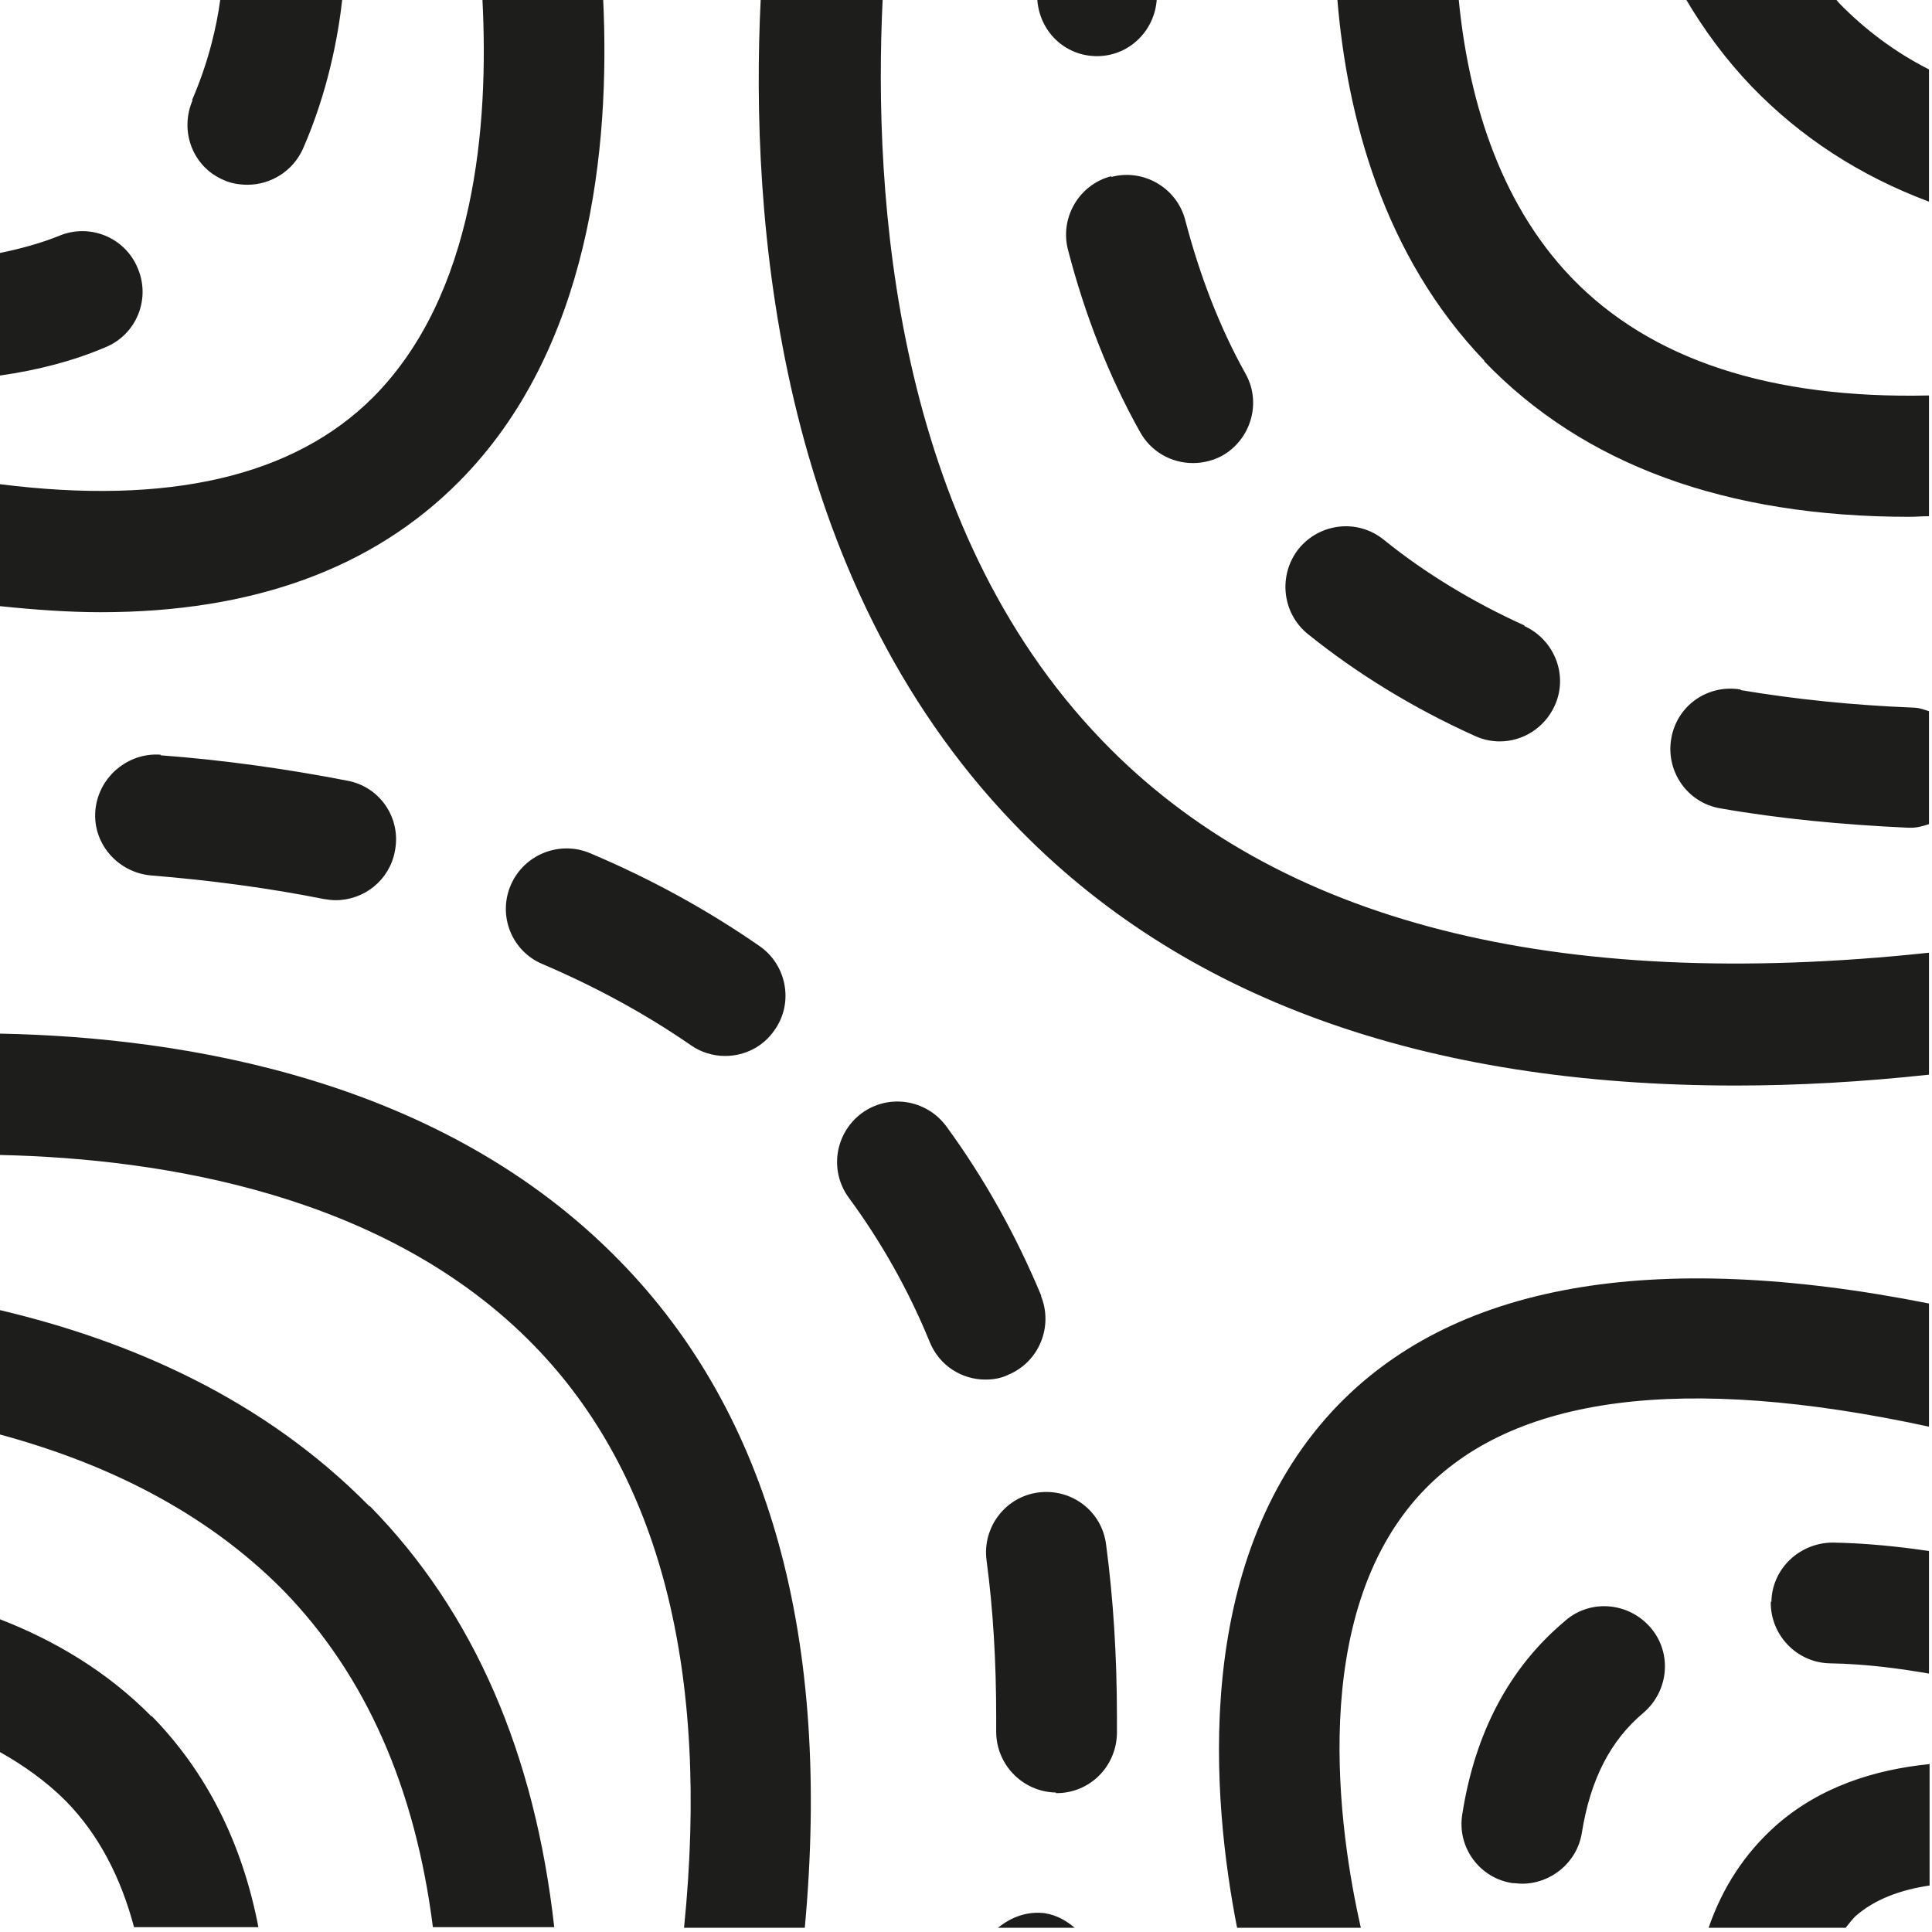 <?xml version="1.0" encoding="UTF-8"?>
<svg id="a" data-name="3219" xmlns="http://www.w3.org/2000/svg" viewBox="0 0 32 32">
  <path d="M25.25,10.37c.5.23.73.82.5,1.32-.17.37-.53.59-.91.59-.14,0-.28-.03-.41-.09-1.02-.46-1.95-1.03-2.77-1.69-.43-.35-.49-.98-.15-1.41.35-.43.98-.5,1.41-.15.68.55,1.47,1.03,2.33,1.42ZM18.4,2.92c-.53.14-.85.69-.71,1.22.28,1.08.68,2.1,1.19,3.01.18.33.52.52.88.52.16,0,.33-.04.48-.12.48-.27.66-.88.39-1.36-.43-.77-.76-1.63-1-2.55-.14-.53-.69-.85-1.22-.71ZM29.33,26.53c-.01.55.43,1.01.98,1.02.61.01,1.18.09,1.64.17v-2.03c-.47-.07-1.02-.13-1.59-.14-.55,0-1.01.43-1.02.98ZM18.17.93h0c.53,0,.96-.42.99-.95h-1.98c.03.53.45.95.99.95ZM12.6-.02c-.18,3.64.26,9.57,4.19,13.66,2.77,2.89,6.78,4.34,11.96,4.34,1.02,0,2.09-.06,3.2-.18v-2.02c-6.19.66-10.8-.5-13.7-3.52C14.81,8.69,14.46,3.27,14.62-.02h-2.02ZM31.95,29.22c-.89.09-1.81.37-2.55,1.03-.5.45-.87,1.01-1.1,1.68h2.27c.05-.06.1-.13.16-.19.33-.29.76-.44,1.23-.51v-2.02ZM28.83,11.42c-.55-.09-1.06.27-1.15.82-.09.54.27,1.06.82,1.15.97.17,2.02.27,3.11.32.01,0,.03,0,.04,0,.11,0,.21-.03.3-.06v-1.87c-.09-.03-.17-.06-.27-.06-1-.04-1.96-.14-2.85-.29ZM6.12,24.95C4.37,23.17,2.16,22.21,0,21.7v2.06c1.7.46,3.38,1.25,4.7,2.59,1.36,1.4,2.18,3.27,2.47,5.57h2.01c-.32-2.86-1.32-5.21-3.06-6.98ZM17.49,29.7h.01c.55,0,.99-.44,1-.99v-.27c0-1-.06-1.96-.18-2.86-.07-.55-.57-.93-1.12-.86-.55.07-.93.58-.86,1.12.11.82.16,1.69.16,2.6v.24c0,.55.44,1,.99,1.01ZM2.51,28.43c-.74-.75-1.61-1.26-2.51-1.61v2.2c.39.22.76.48,1.09.81.54.55.91,1.26,1.13,2.09h2.06c-.27-1.4-.86-2.57-1.77-3.5ZM24.58,5.98c1.65,1.72,4.01,2.58,7.04,2.58.11,0,.22-.01.33-.01v-2c-2.62.06-4.61-.59-5.92-1.95-1.24-1.29-1.72-3.06-1.87-4.62h-2.01c.16,1.95.76,4.25,2.44,6ZM17.32,31.69c-.3-.04-.57.06-.79.24h1.27c-.14-.12-.3-.21-.49-.24ZM17.25,21.47c-.42-1.01-.95-1.96-1.58-2.82-.33-.44-.95-.54-1.4-.21-.44.33-.54.95-.21,1.4.53.72.99,1.53,1.34,2.39.16.39.53.62.92.62.13,0,.26-.02.38-.08.51-.21.75-.8.54-1.31ZM0,6.22c.63-.09,1.21-.24,1.75-.47.51-.21.75-.8.53-1.31-.21-.51-.8-.75-1.31-.53-.3.12-.63.21-.97.28v2.03ZM13.33,31.93c.44-4.78-.57-8.5-3.07-11.05C7.33,17.88,3.07,17.18,0,17.12v2.01c2.71.06,6.41.66,8.84,3.15,2.09,2.14,2.92,5.39,2.49,9.65h2ZM30.46.05s-.04-.05-.06-.07h-2.48c.3.51.66,1,1.09,1.45.81.84,1.79,1.48,2.94,1.91V1.15c-.57-.29-1.06-.66-1.49-1.1ZM25.92,26.85c-.92.77-1.49,1.85-1.7,3.2-.09.55.29,1.06.83,1.14.05,0,.11.01.16.01.48,0,.91-.35.99-.84.14-.88.47-1.53,1.02-1.99.42-.36.48-.99.12-1.41-.36-.42-.99-.48-1.41-.12ZM23.54,24.73c1.51-1.62,4.34-1.98,8.41-1.1v-2.04c-4.59-.91-7.92-.33-9.88,1.78-2.35,2.54-1.99,6.47-1.58,8.56h2.05c-.36-1.58-.89-5.17,1-7.2ZM3.19,1.66c-.22.51,0,1.1.51,1.32.13.06.27.08.4.08.38,0,.75-.22.92-.6.41-.94.58-1.85.65-2.48h-2.02c-.06.46-.2,1.06-.47,1.68ZM8.46,14.66c-.22.51.02,1.1.53,1.31.89.38,1.71.83,2.45,1.34.17.12.37.18.57.18.32,0,.63-.15.82-.43.32-.45.2-1.08-.25-1.39-.85-.59-1.79-1.11-2.81-1.54-.5-.21-1.09.02-1.31.53ZM6.18,6.58C4.86,7.9,2.78,8.37,0,8.02v2.02c.58.06,1.14.1,1.67.1,2.51,0,4.5-.72,5.93-2.16C9.77,5.8,10.11,2.46,9.99-.02h-2c.11,2.1-.12,4.9-1.81,6.6ZM2.66,12.5c-.54-.04-1.03.37-1.08.92s.37,1.03.92,1.08c.99.08,1.96.21,2.86.39.07.01.13.02.2.02.47,0,.89-.33.98-.81.11-.54-.24-1.07-.79-1.17-.98-.19-2.02-.34-3.09-.42Z" fill="#1d1d1b"/>
</svg>